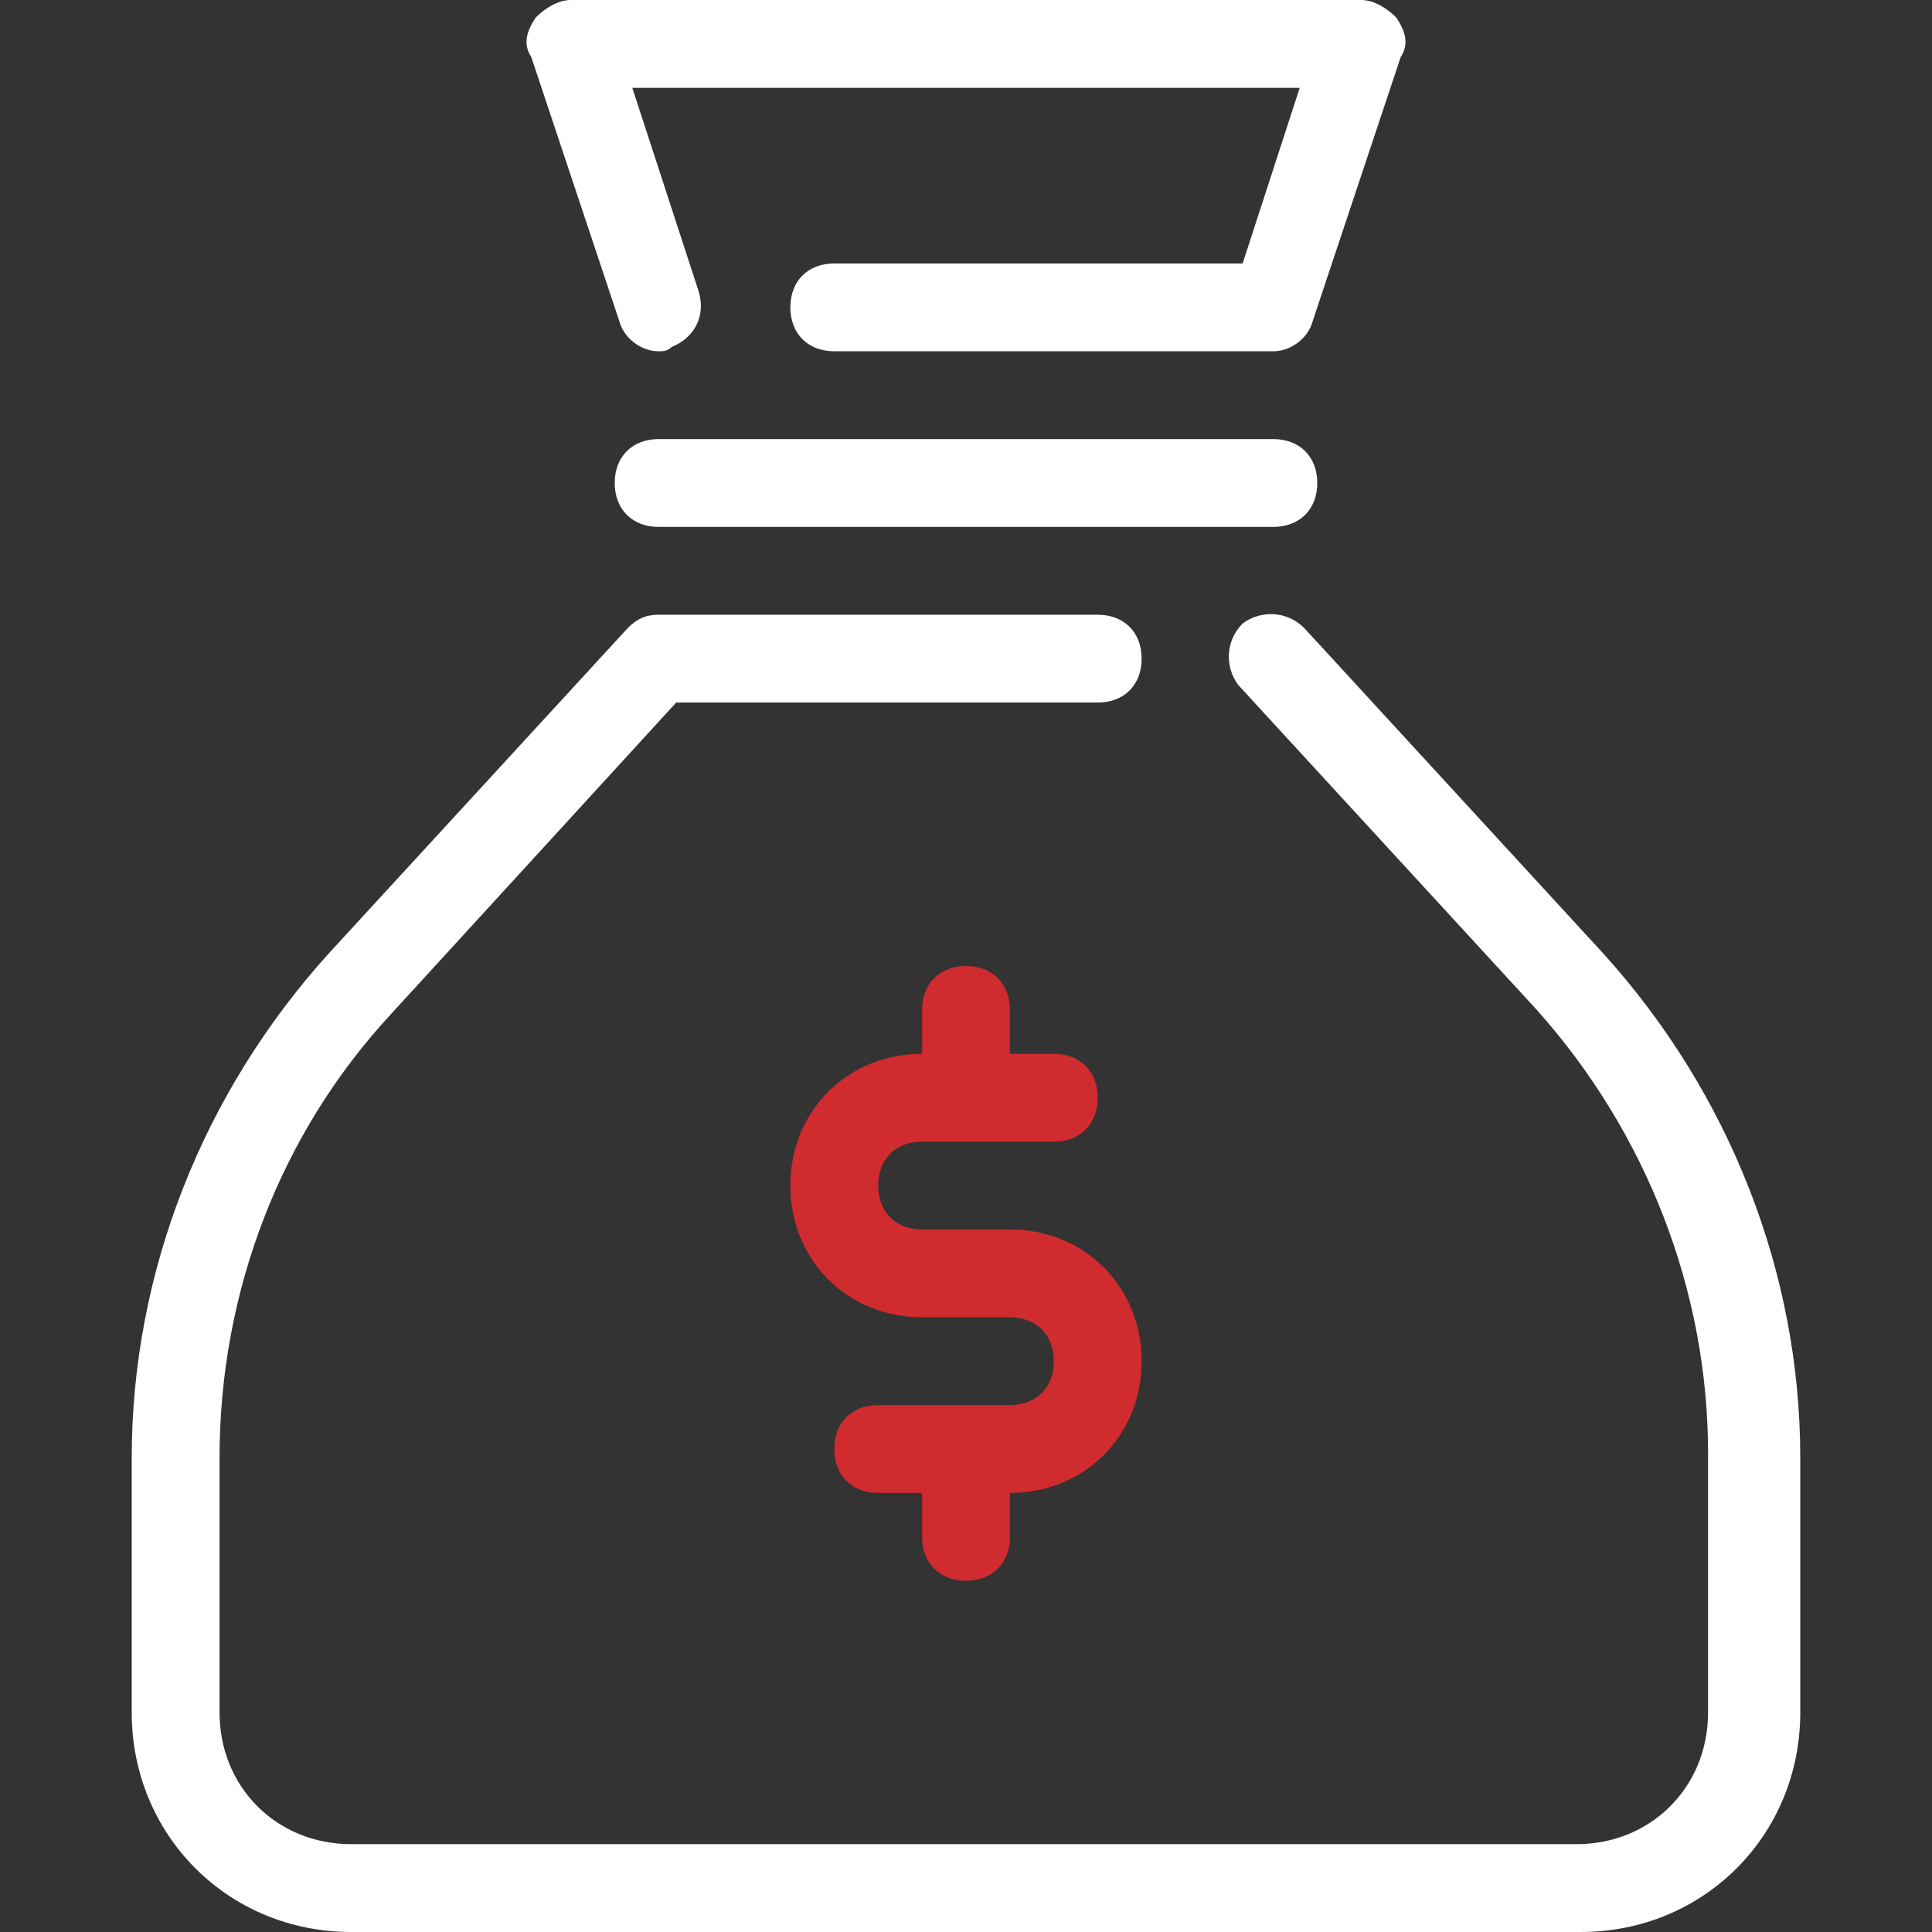 <?xml version="1.0" encoding="utf-8"?>
<!-- Generator: Adobe Illustrator 24.0.2, SVG Export Plug-In . SVG Version: 6.00 Build 0)  -->
<svg version="1.1" id="Layer_1" xmlns="http://www.w3.org/2000/svg" xmlns:xlink="http://www.w3.org/1999/xlink" x="0px" y="0px"
	 viewBox="0 0 44 44" style="enable-background:new 0 0 44 44;" xml:space="preserve">
<rect x="0" y="0" width="44" height="44" fill="#333333" stroke="none"/>
<style type="text/css">
	.st0{fill:#D02B2F;}
	.st1{fill:#FFFFFF;}
</style>
<g>
	<path class="st0" d="M22,36c0.6,0,1-0.4,1-1v-1c1.7,0,3-1.3,3-3s-1.3-3-3-3h-2c-0.6,0-1-0.4-1-1s0.4-1,1-1h3c0.6,0,1-0.4,1-1
		s-0.4-1-1-1h-1v-1c0-0.6-0.4-1-1-1s-1,0.4-1,1v1c-1.7,0-3,1.3-3,3s1.3,3,3,3h2c0.6,0,1,0.4,1,1s-0.4,1-1,1h-3c-0.6,0-1,0.4-1,1
		s0.4,1,1,1h1v1C21,35.6,21.4,36,22,36z"/>
	<path class="st1" d="M36.5,21.7l-6.8-7.4c-0.4-0.4-1-0.4-1.4-0.1c-0.4,0.4-0.4,1-0.1,1.4L35,23c2.5,2.8,3.9,6.4,3.9,10.1V39
		c0,1.7-1.3,3-3,3H8c-1.7,0-3-1.3-3-3v-5.8c0-3.8,1.4-7.4,3.9-10.1l6.5-7.1H25c0.6,0,1-0.4,1-1s-0.4-1-1-1H15
		c-0.3,0-0.5,0.1-0.7,0.3l-6.8,7.4C4.6,24.9,3,29,3,33.2V39c0,2.8,2.2,5,5,5h28c2.8,0,5-2.2,5-5v-5.8C41,29,39.4,24.9,36.5,21.7z"/>
	<path class="st1" d="M14.1,7.3C14.2,7.7,14.6,8,15,8c0.1,0,0.2,0,0.3-0.1c0.5-0.2,0.8-0.7,0.6-1.3L14.4,2h15.2l-1.3,4H19
		c-0.6,0-1,0.4-1,1s0.4,1,1,1h10c0.4,0,0.8-0.3,0.9-0.7l2-6C32.1,1,32,0.7,31.8,0.4C31.6,0.2,31.3,0,31,0H13c-0.3,0-0.6,0.2-0.8,0.4
		C12,0.7,11.9,1,12.1,1.3L14.1,7.3z"/>
	<path class="st1" d="M29,10H15c-0.6,0-1,0.4-1,1s0.4,1,1,1h14c0.6,0,1-0.4,1-1S29.6,10,29,10z"/>
</g>
</svg>
